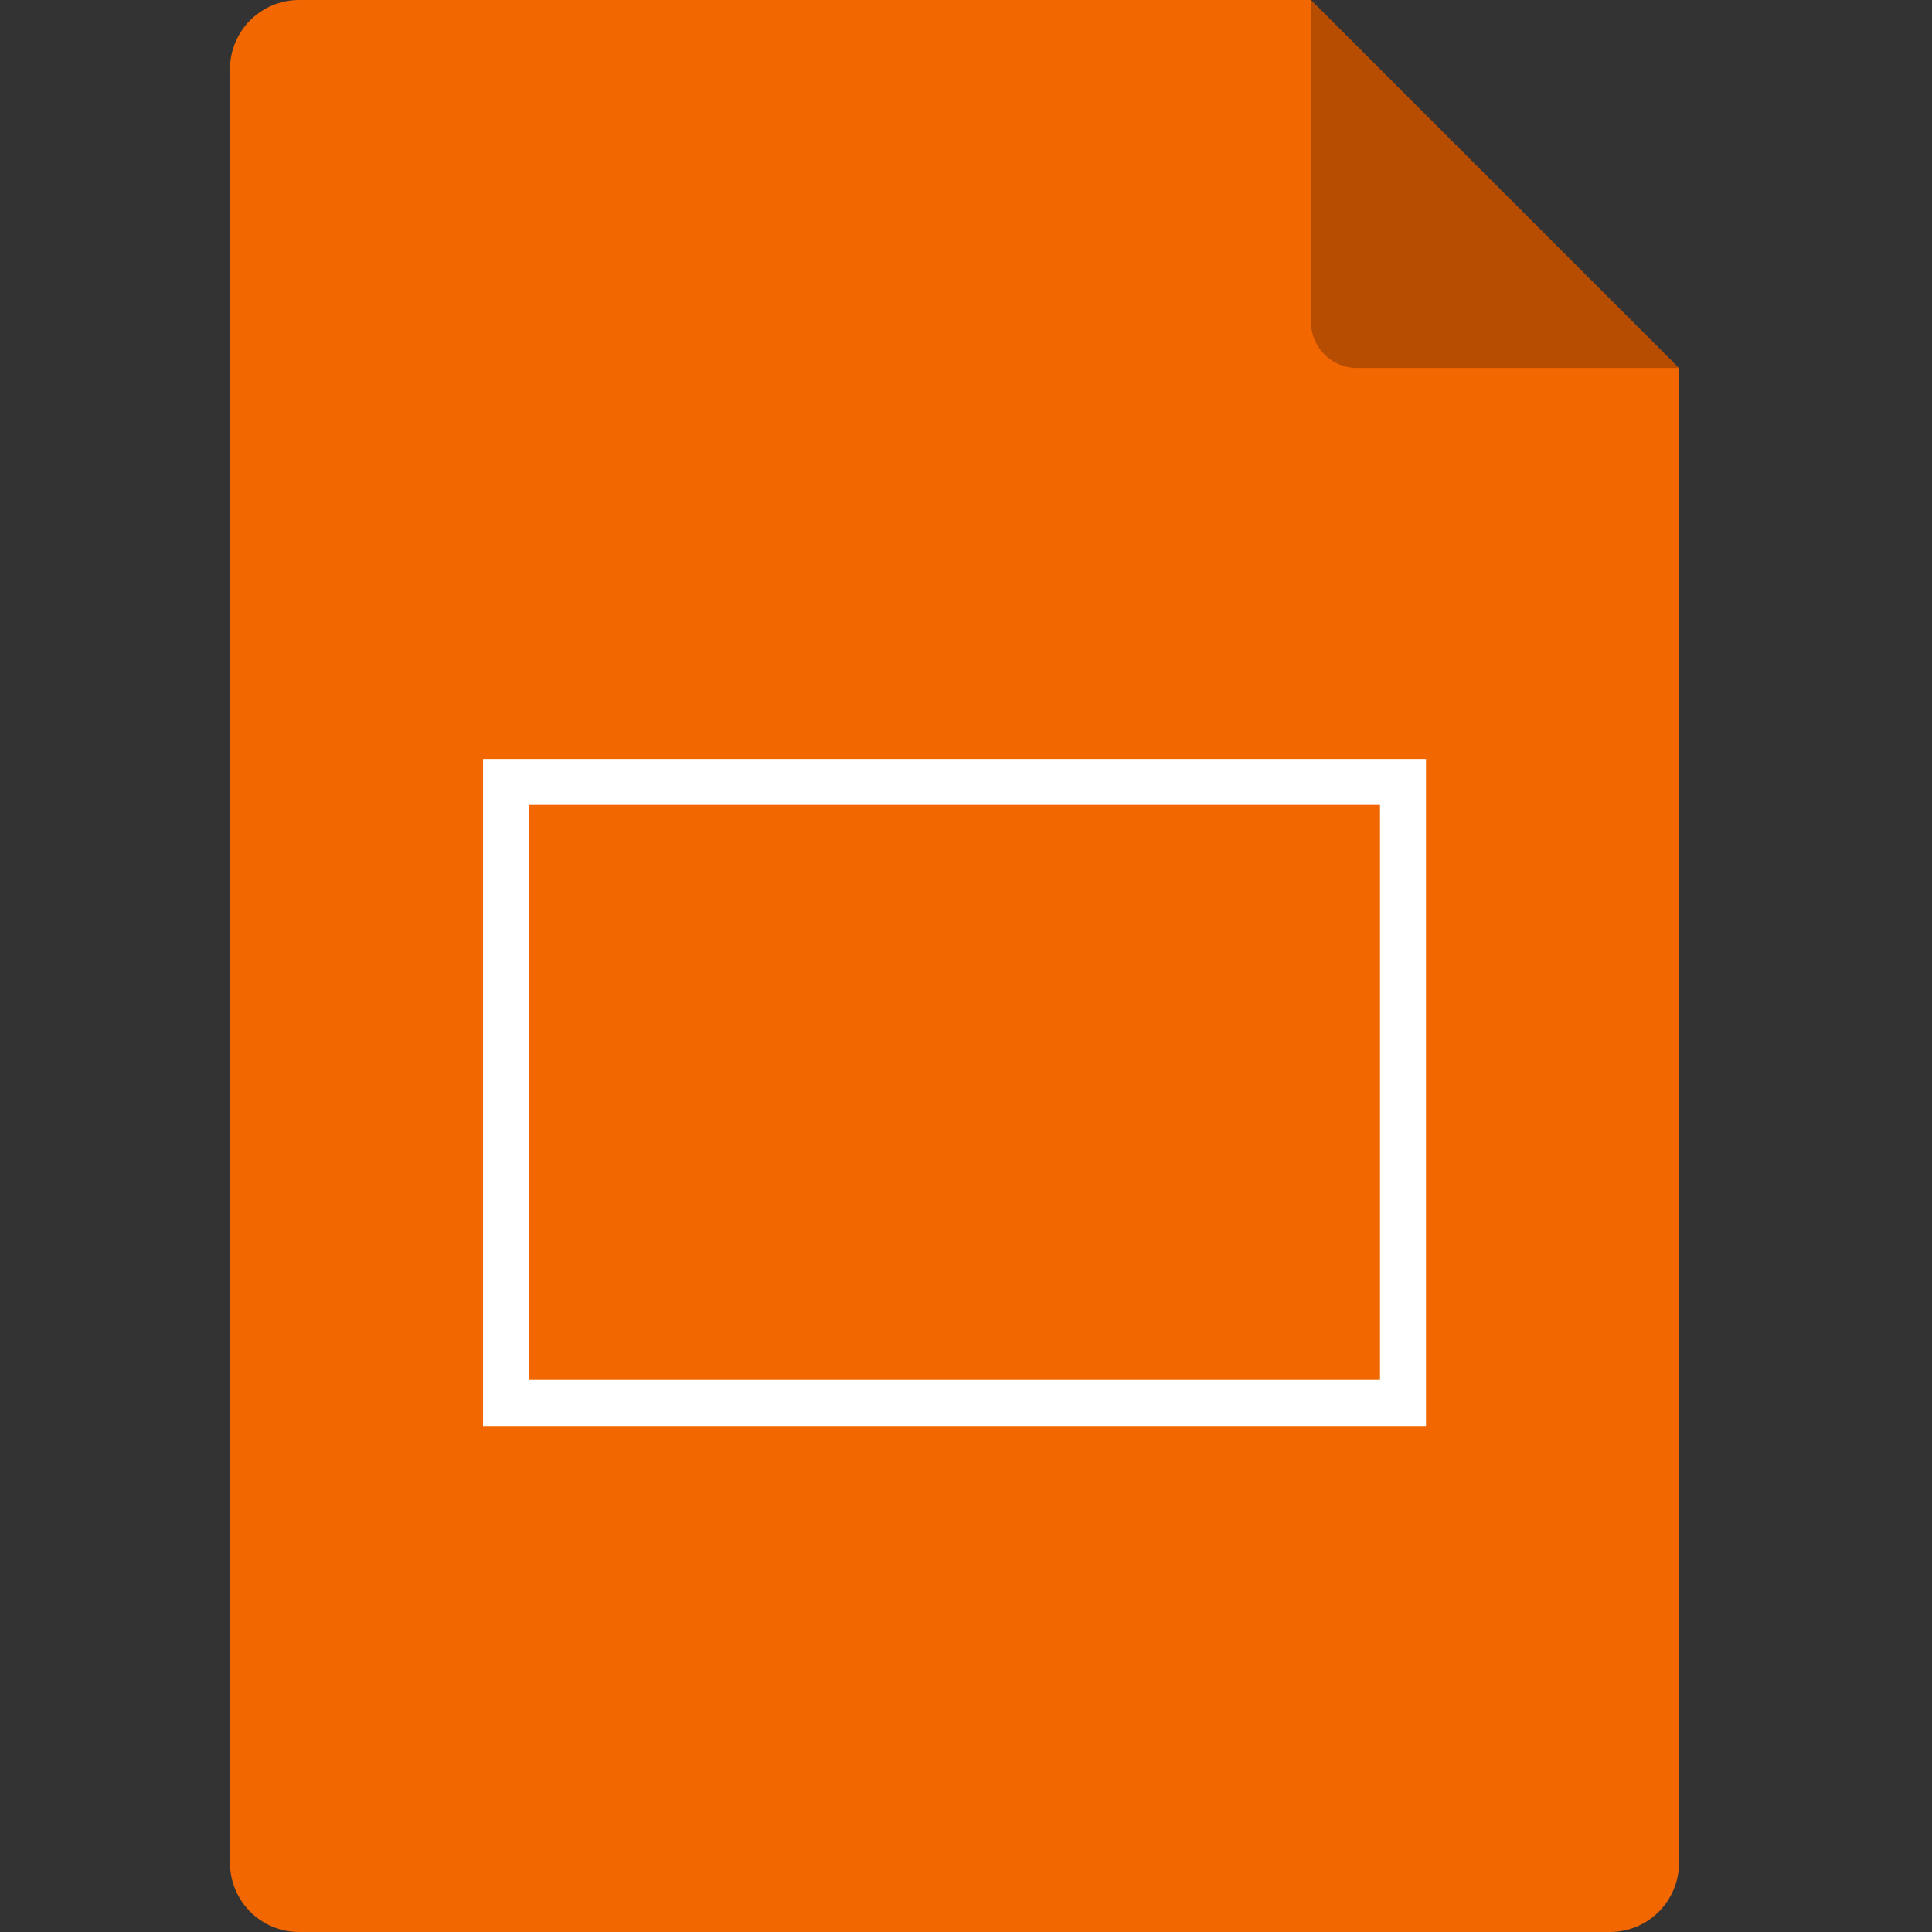 <svg width="42" height="42" viewBox="0 0 42 42" fill="none" xmlns="http://www.w3.org/2000/svg">
<rect x="0" y="0" width="42" height="42" fill="#333333" stroke="none"/>
<g clip-path="url(#clip0_314_10187)">
<path d="M6.5 0C5.672 0 5 0.672 5 1.5V40.5C5 41.328 5.672 42 6.5 42H35C35.828 42 36.5 41.328 36.5 40.5V8L28.5 0H6.5Z" fill="#F36700"/>
<path d="M28.5 0L36.5 8H29.5C28.948 8 28.5 7.552 28.5 7V0Z" fill="black" fill-opacity="0.25"/>
<path fill-rule="evenodd" clip-rule="evenodd" d="M10.5 16.5H31V31H10.5V16.5ZM11.5 17.5V30H30V17.5H11.5Z" fill="white"/>
</g>
<defs>
<clipPath id="clip0_314_10187">
<rect width="42" height="42" fill="white"/>
</clipPath>
</defs>
</svg>
